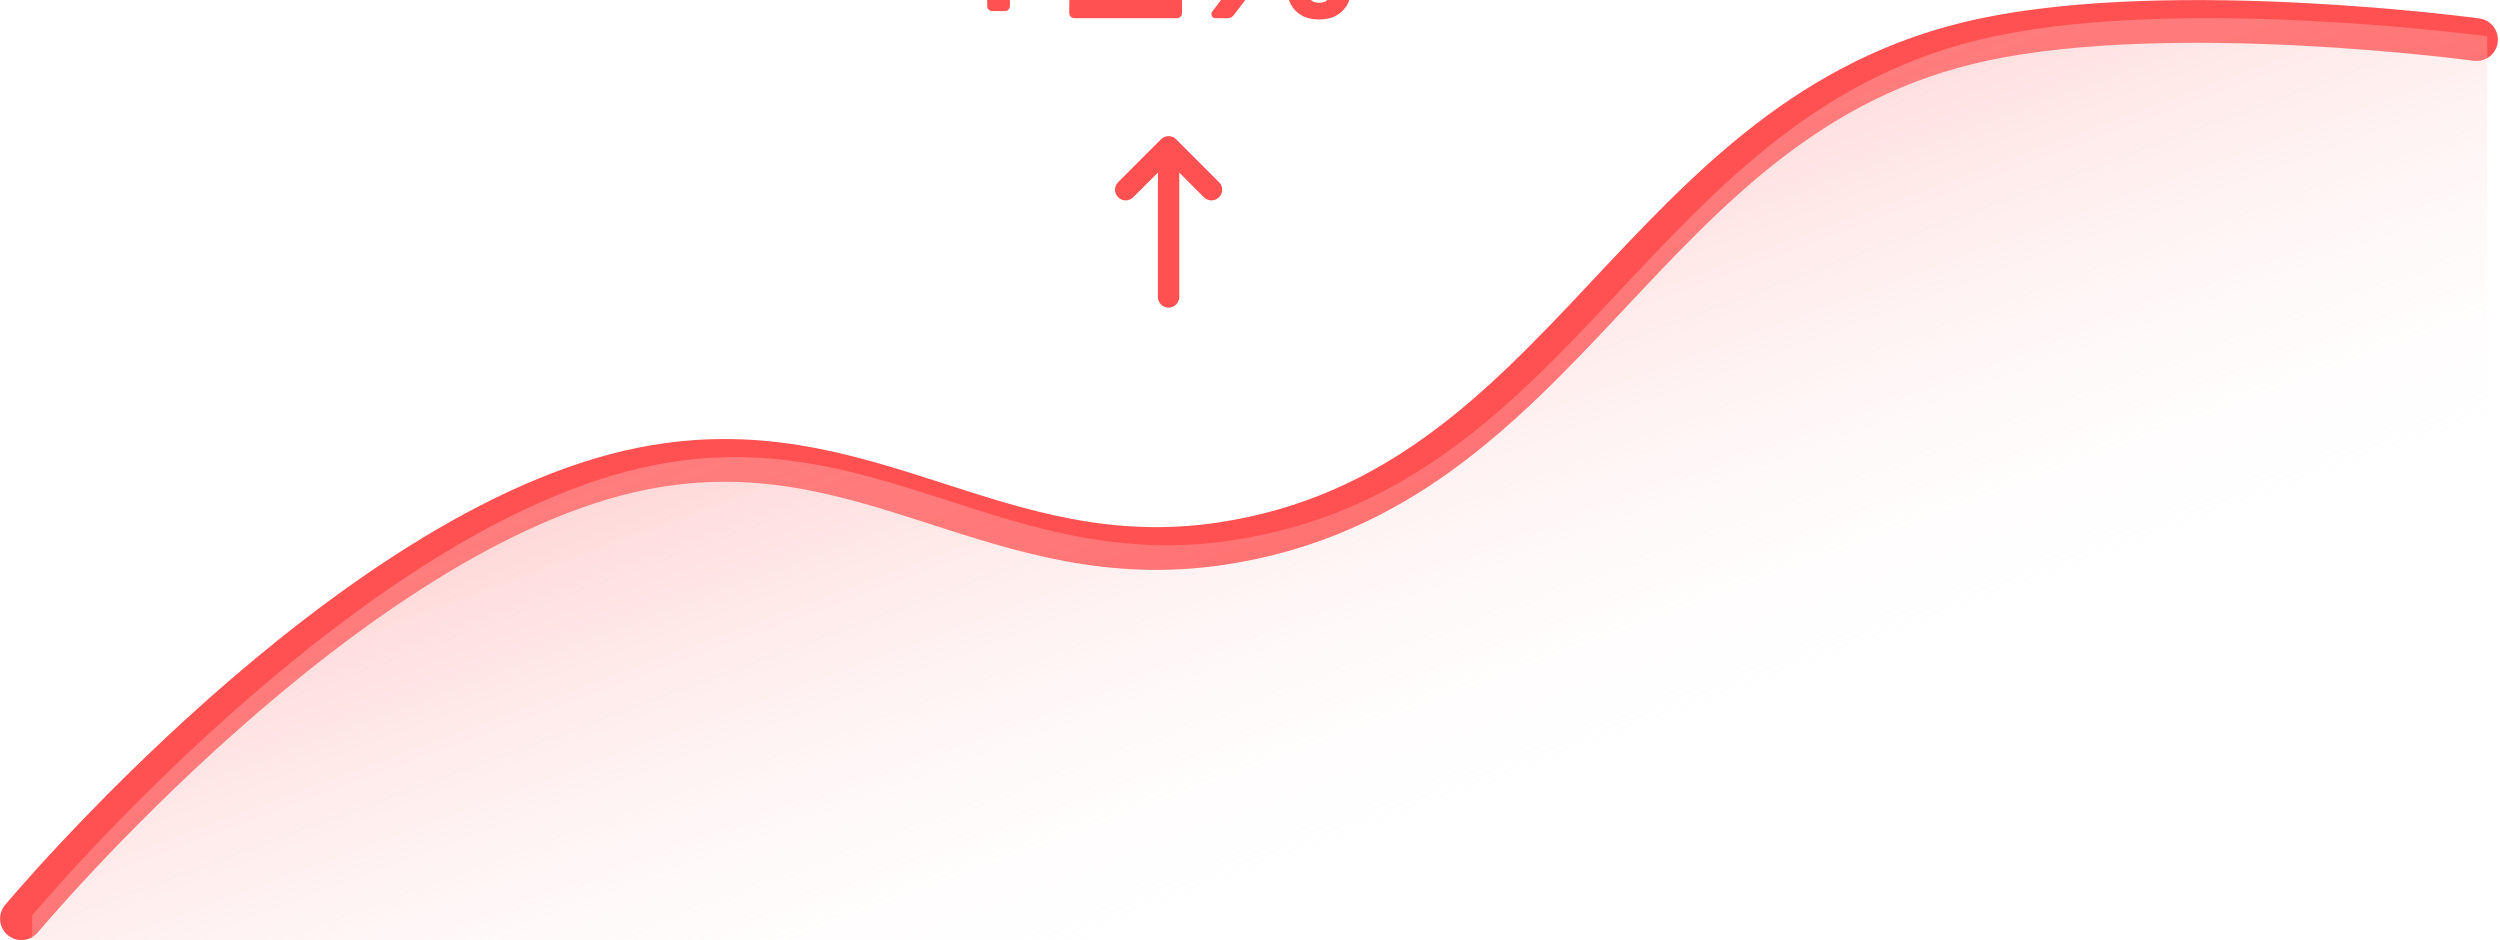 <svg width="117" height="44" viewBox="0 0 117 44" fill="none" xmlns="http://www.w3.org/2000/svg">
<rect x="0" y="0" width="117" height="44" fill="#333333" stroke="none"/>
<rect width="1440" height="900" transform="translate(-470.63 -365.92) scale(1.003)" fill="#FAFAFA"/>
<rect x="-176.112" y="-42.301" width="312.084" height="189.66" rx="9.5" fill="white"/>
<rect x="-176.112" y="-42.301" width="312.084" height="189.66" rx="9.5" stroke="#E0E0E0"/>
<path d="M1.003 42.996C1.003 42.996 16.339 24.642 30.104 21.924C40.572 19.857 46.649 27.034 57.198 25.436C73.532 22.961 76.661 5.287 92.822 1.854C101.83 -0.06 115.901 1.854 115.901 1.854" stroke="#FF5151" stroke-width="2" stroke-linecap="round"/>
<path d="M30.606 21.77C16.84 24.489 1.505 42.843 1.505 42.843V70.09H116.403V1.701C116.403 1.701 102.331 -0.213 93.323 1.701C77.163 5.134 74.034 22.808 57.7 25.283C47.151 26.881 41.073 19.704 30.606 21.77Z" fill="url(#paint0_linear_1_970)"/>
<path d="M46.441 0.519C46.374 0.519 46.317 0.496 46.27 0.449C46.223 0.402 46.2 0.345 46.2 0.279V-1.678H44.273C44.206 -1.678 44.15 -1.702 44.103 -1.748C44.056 -1.795 44.032 -1.852 44.032 -1.919V-2.451C44.032 -2.524 44.056 -2.581 44.103 -2.621C44.15 -2.668 44.206 -2.692 44.273 -2.692H46.2V-4.598C46.2 -4.665 46.223 -4.722 46.27 -4.769C46.317 -4.816 46.374 -4.839 46.441 -4.839H47.023C47.096 -4.839 47.153 -4.816 47.194 -4.769C47.24 -4.722 47.264 -4.665 47.264 -4.598V-2.692H49.19C49.257 -2.692 49.314 -2.668 49.361 -2.621C49.408 -2.581 49.431 -2.524 49.431 -2.451V-1.919C49.431 -1.852 49.408 -1.795 49.361 -1.748C49.314 -1.702 49.257 -1.678 49.19 -1.678H47.264V0.279C47.264 0.345 47.24 0.402 47.194 0.449C47.153 0.496 47.096 0.519 47.023 0.519H46.441ZM50.282 0.851C50.215 0.851 50.158 0.827 50.111 0.78C50.065 0.733 50.041 0.677 50.041 0.61V0.098C50.041 0.038 50.055 -0.033 50.081 -0.113C50.115 -0.2 50.185 -0.287 50.292 -0.374L51.878 -1.949C52.319 -2.297 52.674 -2.591 52.941 -2.832C53.216 -3.08 53.413 -3.304 53.533 -3.505C53.66 -3.712 53.724 -3.916 53.724 -4.117C53.724 -4.418 53.64 -4.662 53.473 -4.849C53.313 -5.037 53.055 -5.13 52.7 -5.13C52.466 -5.13 52.269 -5.08 52.108 -4.98C51.948 -4.886 51.821 -4.759 51.727 -4.598C51.64 -4.438 51.58 -4.261 51.547 -4.066C51.533 -3.98 51.496 -3.919 51.436 -3.886C51.376 -3.852 51.316 -3.836 51.255 -3.836H50.362C50.302 -3.836 50.252 -3.856 50.212 -3.896C50.172 -3.936 50.152 -3.983 50.152 -4.036C50.158 -4.324 50.219 -4.602 50.332 -4.869C50.446 -5.144 50.61 -5.384 50.824 -5.592C51.045 -5.806 51.312 -5.976 51.627 -6.104C51.941 -6.231 52.296 -6.294 52.691 -6.294C53.246 -6.294 53.704 -6.201 54.065 -6.013C54.433 -5.826 54.708 -5.572 54.888 -5.251C55.075 -4.929 55.169 -4.568 55.169 -4.167C55.169 -3.852 55.109 -3.561 54.988 -3.294C54.868 -3.033 54.694 -2.779 54.467 -2.531C54.239 -2.29 53.965 -2.043 53.644 -1.789L52.219 -0.344H55.079C55.152 -0.344 55.209 -0.32 55.249 -0.273C55.296 -0.233 55.32 -0.176 55.32 -0.103V0.61C55.32 0.677 55.296 0.733 55.249 0.78C55.209 0.827 55.152 0.851 55.079 0.851H50.282ZM56.907 0.851C56.766 0.851 56.696 0.784 56.696 0.65C56.696 0.61 56.709 0.573 56.736 0.539L61.683 -5.983C61.73 -6.043 61.777 -6.09 61.824 -6.124C61.87 -6.157 61.937 -6.174 62.024 -6.174H62.556C62.697 -6.174 62.767 -6.107 62.767 -5.973C62.767 -5.933 62.753 -5.896 62.727 -5.863L57.779 0.66C57.733 0.72 57.686 0.767 57.639 0.8C57.599 0.834 57.532 0.851 57.438 0.851H56.907ZM61.733 0.911C61.285 0.911 60.93 0.787 60.669 0.539C60.409 0.292 60.265 -0.033 60.238 -0.434C60.231 -0.608 60.228 -0.758 60.228 -0.885C60.228 -1.013 60.231 -1.17 60.238 -1.357C60.265 -1.758 60.402 -2.083 60.649 -2.33C60.904 -2.578 61.265 -2.702 61.733 -2.702C62.208 -2.702 62.569 -2.578 62.817 -2.33C63.071 -2.083 63.208 -1.758 63.228 -1.357C63.242 -1.17 63.248 -1.013 63.248 -0.885C63.248 -0.758 63.242 -0.608 63.228 -0.434C63.208 -0.033 63.065 0.292 62.797 0.539C62.536 0.787 62.181 0.911 61.733 0.911ZM61.733 0.128C61.88 0.128 61.994 0.098 62.074 0.038C62.161 -0.022 62.225 -0.099 62.265 -0.193C62.305 -0.287 62.325 -0.38 62.325 -0.474C62.339 -0.641 62.345 -0.782 62.345 -0.896C62.345 -1.016 62.339 -1.153 62.325 -1.307C62.319 -1.461 62.272 -1.601 62.185 -1.728C62.098 -1.862 61.947 -1.929 61.733 -1.929C61.526 -1.929 61.379 -1.862 61.292 -1.728C61.205 -1.601 61.154 -1.461 61.141 -1.307C61.135 -1.153 61.131 -1.016 61.131 -0.896C61.131 -0.782 61.135 -0.641 61.141 -0.474C61.154 -0.38 61.178 -0.287 61.211 -0.193C61.252 -0.099 61.312 -0.022 61.392 0.038C61.479 0.098 61.593 0.128 61.733 0.128ZM57.729 -2.642C57.281 -2.642 56.927 -2.759 56.666 -2.993C56.405 -3.227 56.261 -3.545 56.234 -3.946C56.227 -4.12 56.224 -4.271 56.224 -4.398C56.224 -4.531 56.227 -4.692 56.234 -4.879C56.261 -5.281 56.398 -5.605 56.646 -5.853C56.9 -6.1 57.261 -6.224 57.729 -6.224C58.204 -6.224 58.566 -6.1 58.813 -5.853C59.067 -5.605 59.204 -5.281 59.224 -4.879C59.238 -4.692 59.245 -4.531 59.245 -4.398C59.245 -4.271 59.238 -4.12 59.224 -3.946C59.204 -3.545 59.061 -3.227 58.793 -2.993C58.532 -2.759 58.178 -2.642 57.729 -2.642ZM57.729 -3.384C57.877 -3.384 57.99 -3.414 58.071 -3.474C58.157 -3.535 58.221 -3.612 58.261 -3.705C58.301 -3.799 58.321 -3.896 58.321 -3.996C58.335 -4.163 58.342 -4.304 58.342 -4.418C58.342 -4.538 58.335 -4.675 58.321 -4.829C58.315 -4.983 58.268 -5.123 58.181 -5.251C58.094 -5.378 57.943 -5.441 57.729 -5.441C57.522 -5.441 57.375 -5.378 57.288 -5.251C57.201 -5.123 57.154 -4.983 57.147 -4.829C57.141 -4.675 57.137 -4.538 57.137 -4.418C57.137 -4.304 57.141 -4.163 57.147 -3.996C57.154 -3.896 57.174 -3.799 57.208 -3.705C57.248 -3.612 57.308 -3.535 57.388 -3.474C57.475 -3.414 57.589 -3.384 57.729 -3.384Z" fill="#FF5151"/>
<path d="M52.682 8.878L54.689 6.871M54.689 6.871L56.696 8.878M54.689 6.871V13.896" stroke="#FF5151" stroke-linecap="round" stroke-linejoin="round"/>
<defs>
<linearGradient id="paint0_linear_1_970" x1="59.205" y1="-24.236" x2="81.281" y2="35.471" gradientUnits="userSpaceOnUse">
<stop stop-color="#FF5151"/>
<stop offset="1" stop-color="white" stop-opacity="0"/>
</linearGradient>
</defs>
</svg>
